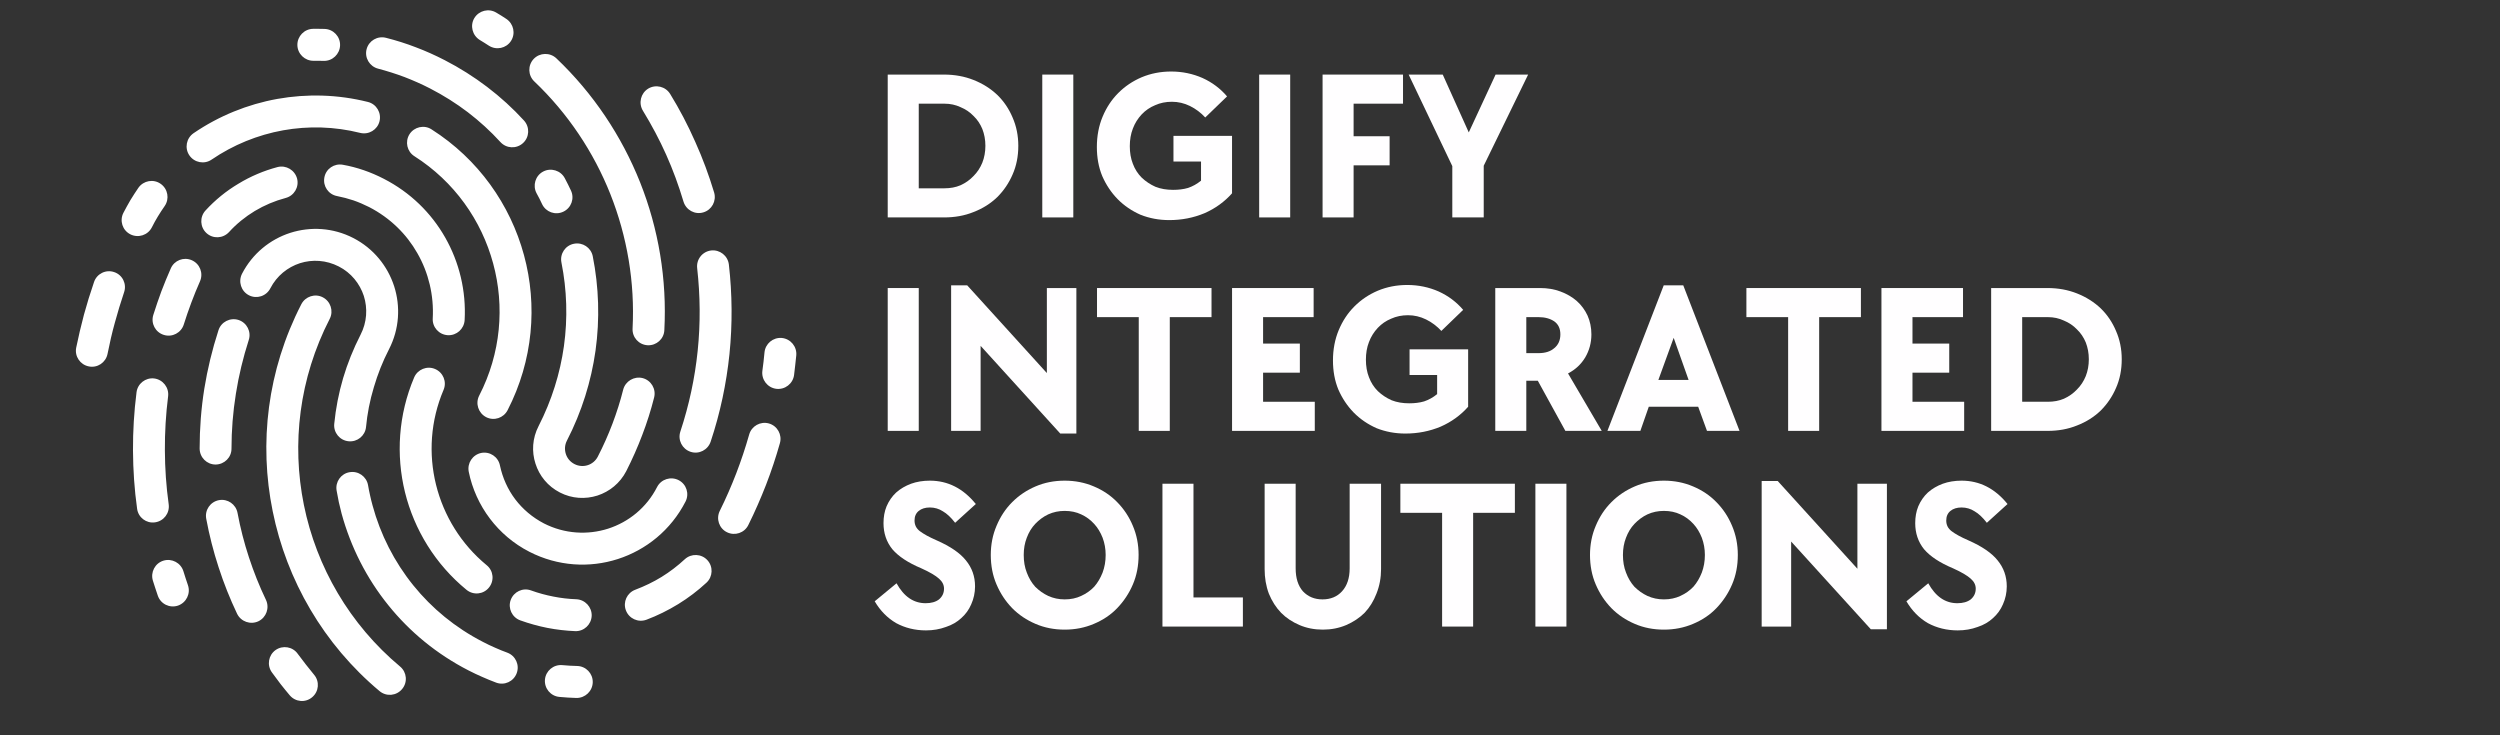 <svg xmlns="http://www.w3.org/2000/svg" xmlns:xlink="http://www.w3.org/1999/xlink" width="136" zoomAndPan="magnify" viewBox="0 0 102 30" height="40" preserveAspectRatio="xMidYMid meet" version="1.0"><rect x="0" y="0" width="102" height="30" fill="#333333" stroke="none"/><defs><g/><clipPath id="9258cb0bb9"><path d="M 3.098 0.422 L 32.492 0.422 L 32.492 28.602 L 3.098 28.602 Z M 3.098 0.422 " clip-rule="nonzero"/></clipPath></defs><g clip-path="url(#9258cb0bb9)"><path fill="#ffffff" d="M 12.293 12.414 C 12.457 12.094 12.852 11.965 13.168 12.129 C 13.488 12.293 13.617 12.688 13.453 13.008 C 12.203 15.441 11.895 18.109 12.398 20.598 C 12.91 23.133 14.27 25.48 16.324 27.195 C 16.602 27.426 16.637 27.84 16.406 28.113 C 16.176 28.391 15.766 28.43 15.488 28.199 C 13.203 26.289 11.695 23.676 11.125 20.855 C 10.562 18.086 10.902 15.117 12.293 12.414 Z M 6.238 23.691 C 6.133 23.348 6.324 22.98 6.668 22.875 C 7.012 22.77 7.379 22.965 7.484 23.309 C 7.527 23.449 7.559 23.543 7.574 23.594 C 7.582 23.625 7.613 23.719 7.668 23.875 C 7.785 24.215 7.605 24.586 7.266 24.707 C 6.926 24.824 6.555 24.645 6.438 24.301 C 6.422 24.266 6.391 24.164 6.336 23.996 C 6.285 23.848 6.254 23.746 6.238 23.691 Z M 5.57 16.008 C 5.613 15.652 5.938 15.398 6.293 15.441 C 6.648 15.488 6.902 15.812 6.859 16.168 C 6.766 16.902 6.723 17.641 6.727 18.371 C 6.73 19.109 6.781 19.848 6.883 20.578 C 6.93 20.934 6.684 21.262 6.324 21.312 C 5.969 21.363 5.641 21.113 5.594 20.758 C 5.484 19.973 5.43 19.18 5.426 18.379 C 5.422 17.594 5.469 16.801 5.57 16.008 Z M 6.969 10.949 C 7.113 10.621 7.496 10.473 7.824 10.617 C 8.156 10.762 8.305 11.145 8.16 11.477 C 8.035 11.758 7.918 12.047 7.805 12.348 C 7.691 12.652 7.59 12.949 7.5 13.234 C 7.395 13.578 7.027 13.773 6.684 13.664 C 6.34 13.559 6.148 13.195 6.254 12.852 C 6.359 12.52 6.469 12.199 6.582 11.891 C 6.699 11.582 6.828 11.27 6.969 10.949 Z M 11.324 6.816 C 11.672 6.727 12.027 6.938 12.121 7.285 C 12.211 7.633 12 7.988 11.652 8.078 C 11.211 8.195 10.785 8.375 10.395 8.609 C 10.008 8.844 9.652 9.129 9.344 9.469 C 9.098 9.734 8.688 9.754 8.422 9.508 C 8.16 9.266 8.141 8.855 8.383 8.59 C 8.781 8.156 9.234 7.789 9.727 7.496 C 10.227 7.191 10.766 6.965 11.324 6.816 Z M 13.242 1.18 C 13.602 1.191 13.887 1.492 13.875 1.852 C 13.863 2.211 13.562 2.496 13.203 2.484 C 13.133 2.484 13.062 2.48 12.996 2.48 C 12.934 2.48 12.867 2.48 12.793 2.48 C 12.434 2.484 12.137 2.195 12.133 1.836 C 12.129 1.477 12.418 1.18 12.777 1.176 C 12.852 1.176 12.926 1.176 13.008 1.176 C 13.09 1.176 13.168 1.18 13.242 1.18 Z M 21.379 4.918 C 21.621 5.184 21.605 5.598 21.336 5.84 C 21.07 6.082 20.66 6.062 20.418 5.797 C 20.012 5.352 19.566 4.945 19.086 4.578 C 18.613 4.219 18.102 3.895 17.547 3.609 C 17.207 3.434 16.859 3.281 16.508 3.145 C 16.145 3.008 15.781 2.895 15.426 2.801 C 15.078 2.711 14.867 2.355 14.957 2.008 C 15.047 1.66 15.402 1.453 15.75 1.543 C 16.164 1.648 16.574 1.777 16.969 1.93 C 17.363 2.078 17.754 2.254 18.141 2.453 C 18.758 2.77 19.336 3.137 19.871 3.543 C 20.426 3.965 20.93 4.426 21.379 4.918 Z M 28.445 10.945 C 28.402 10.586 28.656 10.262 29.016 10.219 C 29.371 10.18 29.695 10.434 29.738 10.793 C 29.875 11.996 29.887 13.223 29.762 14.449 C 29.637 15.648 29.387 16.844 28.996 18.016 C 28.883 18.359 28.516 18.547 28.176 18.434 C 27.832 18.32 27.645 17.953 27.758 17.609 C 28.117 16.523 28.352 15.418 28.465 14.316 C 28.582 13.188 28.57 12.059 28.445 10.945 Z M 26.23 4.516 C 26.043 4.207 26.141 3.805 26.445 3.617 C 26.754 3.43 27.156 3.527 27.344 3.836 C 27.723 4.453 28.066 5.105 28.367 5.789 C 28.672 6.465 28.926 7.156 29.137 7.855 C 29.238 8.199 29.043 8.562 28.699 8.664 C 28.352 8.77 27.992 8.57 27.887 8.227 C 27.691 7.57 27.457 6.93 27.18 6.312 C 26.91 5.707 26.59 5.105 26.23 4.516 Z M 20.699 26.629 C 21.035 26.754 21.207 27.129 21.082 27.465 C 20.957 27.805 20.582 27.977 20.246 27.852 C 20.047 27.777 19.855 27.699 19.672 27.617 C 19.488 27.539 19.305 27.449 19.113 27.352 C 17.812 26.684 16.715 25.773 15.852 24.703 C 14.953 23.594 14.309 22.312 13.938 20.957 C 13.902 20.824 13.867 20.668 13.824 20.488 C 13.793 20.336 13.762 20.18 13.734 20.016 C 13.672 19.664 13.91 19.324 14.262 19.266 C 14.617 19.203 14.953 19.441 15.016 19.793 C 15.039 19.93 15.066 20.066 15.098 20.207 C 15.121 20.32 15.156 20.457 15.199 20.617 C 15.52 21.805 16.086 22.922 16.867 23.887 C 17.621 24.82 18.574 25.609 19.707 26.191 C 19.863 26.273 20.027 26.352 20.199 26.426 C 20.371 26.504 20.539 26.57 20.699 26.629 Z M 23.547 27.172 C 23.906 27.18 24.191 27.477 24.184 27.836 C 24.176 28.195 23.879 28.48 23.52 28.477 C 23.402 28.473 23.285 28.469 23.172 28.461 C 23.051 28.453 22.934 28.445 22.824 28.434 C 22.465 28.402 22.203 28.086 22.234 27.727 C 22.266 27.371 22.582 27.105 22.941 27.137 C 23.047 27.148 23.152 27.156 23.246 27.16 C 23.348 27.168 23.449 27.172 23.547 27.172 Z M 11.031 11.762 C 10.867 12.082 10.477 12.211 10.156 12.047 C 9.836 11.883 9.711 11.488 9.875 11.168 C 10.301 10.344 11.02 9.766 11.844 9.5 C 12.664 9.238 13.586 9.285 14.414 9.711 C 15.242 10.137 15.816 10.859 16.082 11.68 C 16.344 12.5 16.297 13.422 15.871 14.25 C 15.613 14.75 15.41 15.266 15.254 15.797 C 15.09 16.34 14.984 16.883 14.934 17.422 C 14.898 17.781 14.578 18.039 14.223 18.004 C 13.863 17.969 13.602 17.652 13.637 17.293 C 13.699 16.664 13.82 16.035 14 15.426 C 14.176 14.832 14.414 14.238 14.711 13.656 C 14.973 13.148 15.004 12.582 14.844 12.074 C 14.68 11.574 14.328 11.129 13.82 10.871 C 13.309 10.609 12.742 10.578 12.238 10.738 C 11.734 10.902 11.293 11.254 11.031 11.762 Z M 9.445 18.301 C 9.449 18.66 9.156 18.949 8.797 18.953 C 8.438 18.953 8.148 18.664 8.145 18.301 C 8.145 17.484 8.207 16.668 8.336 15.859 C 8.465 15.062 8.656 14.266 8.914 13.473 C 9.023 13.133 9.391 12.945 9.734 13.055 C 10.074 13.168 10.262 13.535 10.148 13.875 C 9.918 14.594 9.742 15.32 9.625 16.059 C 9.504 16.809 9.445 17.559 9.445 18.301 Z M 10.852 24.477 C 11.004 24.801 10.867 25.191 10.543 25.348 C 10.219 25.5 9.828 25.363 9.672 25.039 C 9.383 24.43 9.129 23.797 8.918 23.141 C 8.707 22.496 8.539 21.836 8.414 21.164 C 8.348 20.812 8.578 20.473 8.934 20.406 C 9.285 20.34 9.625 20.574 9.691 20.926 C 9.805 21.539 9.961 22.145 10.156 22.738 C 10.348 23.324 10.578 23.906 10.852 24.477 Z M 12.816 27.531 C 13.047 27.805 13.012 28.215 12.738 28.445 C 12.465 28.68 12.055 28.645 11.82 28.367 C 11.691 28.215 11.566 28.059 11.445 27.906 C 11.336 27.766 11.219 27.605 11.094 27.434 C 10.883 27.141 10.949 26.734 11.242 26.523 C 11.535 26.316 11.941 26.383 12.148 26.676 C 12.246 26.809 12.355 26.953 12.477 27.109 C 12.59 27.254 12.703 27.395 12.816 27.531 Z M 4.387 14.441 C 4.316 14.793 3.973 15.023 3.621 14.949 C 3.27 14.879 3.039 14.539 3.109 14.184 C 3.199 13.742 3.305 13.293 3.426 12.836 C 3.547 12.395 3.684 11.949 3.836 11.508 C 3.949 11.168 4.32 10.984 4.66 11.102 C 5 11.215 5.18 11.586 5.062 11.926 C 4.926 12.336 4.797 12.75 4.684 13.172 C 4.57 13.582 4.473 14.008 4.387 14.441 Z M 19.125 19.25 C 19.055 18.895 19.281 18.555 19.633 18.48 C 19.984 18.41 20.328 18.637 20.398 18.992 C 20.504 19.492 20.715 19.969 21.027 20.379 C 21.328 20.773 21.719 21.109 22.191 21.355 C 23.035 21.785 23.973 21.836 24.809 21.57 C 25.645 21.301 26.379 20.715 26.809 19.871 C 26.973 19.551 27.367 19.426 27.688 19.59 C 28.008 19.754 28.133 20.145 27.969 20.465 C 27.371 21.629 26.359 22.438 25.207 22.809 C 24.055 23.18 22.762 23.109 21.598 22.512 C 20.949 22.18 20.406 21.711 19.992 21.164 C 19.562 20.598 19.266 19.941 19.125 19.25 Z M 16.91 6.375 C 16.605 6.184 16.516 5.781 16.707 5.477 C 16.898 5.176 17.305 5.082 17.605 5.277 C 19.516 6.492 20.82 8.348 21.379 10.41 C 21.934 12.453 21.754 14.703 20.711 16.734 C 20.547 17.055 20.156 17.184 19.836 17.02 C 19.516 16.855 19.387 16.461 19.551 16.141 C 20.441 14.41 20.594 12.492 20.121 10.75 C 19.645 8.988 18.535 7.41 16.91 6.375 Z M 8.633 6.512 C 8.336 6.715 7.93 6.637 7.727 6.34 C 7.523 6.043 7.602 5.637 7.898 5.434 C 8.93 4.73 10.098 4.254 11.32 4.035 C 12.527 3.82 13.785 3.852 15.012 4.16 C 15.359 4.246 15.57 4.602 15.484 4.949 C 15.398 5.297 15.043 5.508 14.695 5.422 C 13.648 5.16 12.578 5.133 11.555 5.316 C 10.512 5.504 9.516 5.91 8.633 6.512 Z M 6.195 9.277 C 6.031 9.598 5.637 9.723 5.316 9.559 C 4.996 9.395 4.871 9.004 5.035 8.684 C 5.125 8.508 5.223 8.336 5.324 8.16 C 5.434 7.984 5.539 7.816 5.648 7.66 C 5.855 7.367 6.262 7.293 6.555 7.5 C 6.852 7.707 6.922 8.113 6.719 8.406 C 6.617 8.551 6.527 8.691 6.441 8.832 C 6.355 8.973 6.273 9.121 6.195 9.277 Z M 20.656 0.77 C 20.957 0.969 21.043 1.371 20.848 1.672 C 20.652 1.973 20.25 2.059 19.945 1.863 C 19.898 1.832 19.836 1.793 19.762 1.746 C 19.719 1.719 19.656 1.68 19.578 1.633 C 19.27 1.445 19.168 1.043 19.355 0.734 C 19.543 0.43 19.941 0.328 20.25 0.516 C 20.301 0.547 20.367 0.59 20.457 0.641 C 20.512 0.676 20.578 0.719 20.656 0.77 Z M 27.105 13.473 C 27.09 13.828 26.781 14.105 26.422 14.086 C 26.062 14.066 25.789 13.762 25.809 13.402 C 25.906 11.523 25.59 9.652 24.902 7.918 C 24.219 6.203 23.172 4.629 21.801 3.324 C 21.539 3.078 21.527 2.664 21.777 2.402 C 22.023 2.145 22.438 2.133 22.699 2.379 C 24.211 3.816 25.363 5.551 26.117 7.441 C 26.871 9.34 27.215 11.398 27.105 13.473 Z M 22.906 10.707 C 22.836 10.355 23.066 10.012 23.418 9.945 C 23.77 9.875 24.113 10.102 24.184 10.453 C 24.434 11.711 24.477 13.012 24.297 14.309 C 24.121 15.555 23.738 16.797 23.129 17.98 C 23.039 18.156 23.031 18.348 23.086 18.52 C 23.141 18.695 23.262 18.844 23.438 18.934 C 23.609 19.023 23.805 19.035 23.977 18.98 C 24.148 18.926 24.301 18.805 24.391 18.629 C 24.617 18.191 24.816 17.742 24.988 17.289 C 25.16 16.832 25.309 16.367 25.426 15.898 C 25.516 15.551 25.871 15.34 26.219 15.426 C 26.566 15.516 26.777 15.871 26.688 16.219 C 26.559 16.73 26.398 17.242 26.203 17.75 C 26.016 18.246 25.797 18.738 25.551 19.223 C 25.297 19.715 24.867 20.059 24.375 20.219 C 23.883 20.375 23.336 20.348 22.844 20.094 C 22.348 19.84 22.004 19.41 21.848 18.918 C 21.688 18.43 21.719 17.879 21.973 17.387 C 22.512 16.332 22.852 15.234 23.008 14.125 C 23.168 12.977 23.129 11.82 22.906 10.707 Z M 21.891 7.883 C 21.723 7.566 21.844 7.168 22.16 7 C 22.477 6.832 22.875 6.953 23.043 7.27 C 23.062 7.301 23.105 7.387 23.172 7.52 C 23.223 7.621 23.266 7.707 23.293 7.77 C 23.449 8.094 23.309 8.484 22.984 8.637 C 22.656 8.793 22.27 8.652 22.117 8.328 C 22.07 8.23 22.035 8.156 22.008 8.102 C 21.996 8.078 21.957 8.004 21.891 7.883 Z M 32.398 15.301 C 32.352 15.656 32.023 15.91 31.668 15.863 C 31.312 15.816 31.059 15.488 31.105 15.129 C 31.129 14.961 31.145 14.836 31.152 14.758 C 31.164 14.672 31.176 14.547 31.191 14.383 C 31.223 14.023 31.539 13.758 31.898 13.789 C 32.258 13.824 32.52 14.141 32.488 14.5 C 32.48 14.59 32.465 14.723 32.445 14.898 C 32.426 15.078 32.41 15.211 32.398 15.301 Z M 30.531 21.422 C 30.375 21.742 29.984 21.875 29.66 21.715 C 29.34 21.559 29.207 21.168 29.367 20.844 C 29.617 20.34 29.84 19.828 30.039 19.312 C 30.238 18.793 30.414 18.266 30.566 17.73 C 30.664 17.383 31.023 17.18 31.371 17.277 C 31.719 17.375 31.918 17.738 31.82 18.082 C 31.66 18.648 31.473 19.215 31.254 19.781 C 31.039 20.332 30.801 20.879 30.531 21.422 Z M 26.375 25.285 C 26.035 25.41 25.66 25.238 25.535 24.898 C 25.41 24.562 25.582 24.188 25.918 24.062 C 26.297 23.918 26.656 23.746 26.992 23.539 C 27.328 23.332 27.645 23.09 27.941 22.816 C 28.203 22.574 28.617 22.59 28.859 22.852 C 29.105 23.117 29.086 23.531 28.824 23.773 C 28.469 24.102 28.082 24.395 27.676 24.645 C 27.258 24.902 26.82 25.117 26.375 25.285 Z M 21.23 25.312 C 20.891 25.191 20.715 24.816 20.836 24.48 C 20.961 24.141 21.332 23.965 21.668 24.09 C 21.969 24.199 22.273 24.281 22.578 24.34 C 22.887 24.402 23.199 24.438 23.512 24.449 C 23.871 24.465 24.152 24.766 24.141 25.125 C 24.125 25.484 23.824 25.766 23.465 25.75 C 23.086 25.734 22.707 25.691 22.328 25.617 C 21.957 25.543 21.59 25.441 21.23 25.312 Z M 16.898 15.398 C 17.039 15.07 17.422 14.914 17.75 15.055 C 18.082 15.195 18.238 15.578 18.098 15.906 C 17.562 17.168 17.48 18.52 17.789 19.773 C 18.102 21.039 18.812 22.199 19.855 23.059 C 20.137 23.285 20.176 23.695 19.949 23.973 C 19.723 24.254 19.312 24.293 19.035 24.066 C 17.766 23.027 16.902 21.617 16.523 20.082 C 16.152 18.566 16.25 16.926 16.898 15.398 Z M 13.754 8 C 13.398 7.934 13.168 7.594 13.234 7.242 C 13.297 6.887 13.637 6.656 13.992 6.723 C 14.277 6.773 14.562 6.848 14.844 6.945 C 15.117 7.039 15.391 7.156 15.656 7.293 C 16.746 7.852 17.594 8.691 18.16 9.684 C 18.742 10.703 19.023 11.879 18.957 13.062 C 18.934 13.422 18.629 13.695 18.27 13.676 C 17.91 13.656 17.633 13.348 17.656 12.988 C 17.707 12.059 17.488 11.129 17.027 10.328 C 16.586 9.551 15.918 8.891 15.062 8.449 C 14.852 8.344 14.637 8.25 14.422 8.176 C 14.199 8.102 13.977 8.043 13.754 8 " fill-opacity="1" fill-rule="nonzero"/></g><g fill="#fffeff" fill-opacity="1"><g transform="translate(35.563, 8.871)"><g><path d="M 0.656 -5.828 L 2.953 -5.828 C 3.391 -5.828 3.789 -5.754 4.156 -5.609 C 4.531 -5.461 4.852 -5.258 5.125 -5 C 5.395 -4.738 5.602 -4.43 5.75 -4.078 C 5.906 -3.723 5.984 -3.336 5.984 -2.922 C 5.984 -2.492 5.906 -2.102 5.75 -1.75 C 5.602 -1.406 5.395 -1.098 5.125 -0.828 C 4.852 -0.566 4.531 -0.363 4.156 -0.219 C 3.789 -0.07 3.391 0 2.953 0 L 0.656 0 Z M 2.969 -1.188 C 3.207 -1.188 3.426 -1.227 3.625 -1.312 C 3.832 -1.406 4.008 -1.531 4.156 -1.688 C 4.312 -1.844 4.43 -2.023 4.516 -2.234 C 4.598 -2.441 4.641 -2.672 4.641 -2.922 C 4.641 -3.172 4.598 -3.398 4.516 -3.609 C 4.43 -3.816 4.312 -3.992 4.156 -4.141 C 4.008 -4.297 3.832 -4.414 3.625 -4.5 C 3.426 -4.594 3.207 -4.641 2.969 -4.641 L 1.922 -4.641 L 1.922 -1.188 Z M 2.969 -1.188 "/></g></g></g><g fill="#fffeff" fill-opacity="1"><g transform="translate(41.869, 8.871)"><g><path d="M 0.656 -5.828 L 1.922 -5.828 L 1.922 0 L 0.656 0 Z M 0.656 -5.828 "/></g></g></g><g fill="#fffeff" fill-opacity="1"><g transform="translate(44.455, 8.871)"><g><path d="M 3.25 0.109 C 2.832 0.109 2.441 0.035 2.078 -0.109 C 1.723 -0.266 1.41 -0.477 1.141 -0.75 C 0.879 -1.02 0.672 -1.332 0.516 -1.688 C 0.367 -2.051 0.297 -2.445 0.297 -2.875 C 0.297 -3.32 0.375 -3.734 0.531 -4.109 C 0.688 -4.484 0.898 -4.805 1.172 -5.078 C 1.441 -5.348 1.758 -5.562 2.125 -5.719 C 2.5 -5.875 2.898 -5.953 3.328 -5.953 C 3.785 -5.953 4.211 -5.863 4.609 -5.688 C 5.004 -5.508 5.336 -5.258 5.609 -4.938 L 4.719 -4.078 C 4.539 -4.273 4.332 -4.43 4.094 -4.547 C 3.863 -4.66 3.617 -4.719 3.359 -4.719 C 3.109 -4.719 2.879 -4.672 2.672 -4.578 C 2.461 -4.492 2.281 -4.367 2.125 -4.203 C 1.969 -4.035 1.848 -3.844 1.766 -3.625 C 1.68 -3.406 1.641 -3.164 1.641 -2.906 C 1.641 -2.645 1.68 -2.406 1.766 -2.188 C 1.848 -1.969 1.969 -1.781 2.125 -1.625 C 2.289 -1.469 2.477 -1.344 2.688 -1.25 C 2.906 -1.164 3.145 -1.125 3.406 -1.125 C 3.625 -1.125 3.828 -1.148 4.016 -1.203 C 4.203 -1.266 4.379 -1.363 4.547 -1.5 L 4.547 -2.281 L 3.422 -2.281 L 3.422 -3.328 L 5.812 -3.328 L 5.812 -0.984 C 5.508 -0.641 5.133 -0.367 4.688 -0.172 C 4.238 0.016 3.758 0.109 3.25 0.109 Z M 3.25 0.109 "/></g></g></g><g fill="#fffeff" fill-opacity="1"><g transform="translate(50.718, 8.871)"><g><path d="M 0.656 -5.828 L 1.922 -5.828 L 1.922 0 L 0.656 0 Z M 0.656 -5.828 "/></g></g></g><g fill="#fffeff" fill-opacity="1"><g transform="translate(53.305, 8.871)"><g><path d="M 0.656 -5.828 L 3.938 -5.828 L 3.938 -4.641 L 1.922 -4.641 L 1.922 -3.312 L 3.391 -3.312 L 3.391 -2.125 L 1.922 -2.125 L 1.922 0 L 0.656 0 Z M 0.656 -5.828 "/></g></g></g><g fill="#fffeff" fill-opacity="1"><g transform="translate(57.52, 8.871)"><g><path d="M 1.734 -2.094 L -0.047 -5.828 L 1.344 -5.828 L 2.406 -3.469 L 3.5 -5.828 L 4.828 -5.828 L 3.016 -2.109 L 3.016 0 L 1.734 0 Z M 1.734 -2.094 "/></g></g></g><g fill="#fffeff" fill-opacity="1"><g transform="translate(35.563, 17.58)"><g><path d="M 0.656 -5.828 L 1.922 -5.828 L 1.922 0 L 0.656 0 Z M 0.656 -5.828 "/></g></g></g><g fill="#fffeff" fill-opacity="1"><g transform="translate(38.15, 17.58)"><g><path d="M 1.859 -3.469 L 1.859 0 L 0.656 0 L 0.656 -5.938 L 1.312 -5.938 L 4.562 -2.359 L 4.562 -5.828 L 5.766 -5.828 L 5.766 0.109 L 5.109 0.109 Z M 1.859 -3.469 "/></g></g></g><g fill="#fffeff" fill-opacity="1"><g transform="translate(44.586, 17.58)"><g><path d="M 1.875 -4.641 L 0.172 -4.641 L 0.172 -5.828 L 4.844 -5.828 L 4.844 -4.641 L 3.141 -4.641 L 3.141 0 L 1.875 0 Z M 1.875 -4.641 "/></g></g></g><g fill="#fffeff" fill-opacity="1"><g transform="translate(49.612, 17.58)"><g><path d="M 0.656 -5.828 L 3.984 -5.828 L 3.984 -4.641 L 1.922 -4.641 L 1.922 -3.562 L 3.422 -3.562 L 3.422 -2.375 L 1.922 -2.375 L 1.922 -1.188 L 4.031 -1.188 L 4.031 0 L 0.656 0 Z M 0.656 -5.828 "/></g></g></g><g fill="#fffeff" fill-opacity="1"><g transform="translate(54.088, 17.58)"><g><path d="M 3.25 0.109 C 2.832 0.109 2.441 0.035 2.078 -0.109 C 1.723 -0.266 1.41 -0.477 1.141 -0.75 C 0.879 -1.02 0.672 -1.332 0.516 -1.688 C 0.367 -2.051 0.297 -2.445 0.297 -2.875 C 0.297 -3.32 0.375 -3.734 0.531 -4.109 C 0.688 -4.484 0.898 -4.805 1.172 -5.078 C 1.441 -5.348 1.758 -5.562 2.125 -5.719 C 2.5 -5.875 2.898 -5.953 3.328 -5.953 C 3.785 -5.953 4.211 -5.863 4.609 -5.688 C 5.004 -5.508 5.336 -5.258 5.609 -4.938 L 4.719 -4.078 C 4.539 -4.273 4.332 -4.43 4.094 -4.547 C 3.863 -4.66 3.617 -4.719 3.359 -4.719 C 3.109 -4.719 2.879 -4.672 2.672 -4.578 C 2.461 -4.492 2.281 -4.367 2.125 -4.203 C 1.969 -4.035 1.848 -3.844 1.766 -3.625 C 1.68 -3.406 1.641 -3.164 1.641 -2.906 C 1.641 -2.645 1.68 -2.406 1.766 -2.188 C 1.848 -1.969 1.969 -1.781 2.125 -1.625 C 2.289 -1.469 2.477 -1.344 2.688 -1.25 C 2.906 -1.164 3.145 -1.125 3.406 -1.125 C 3.625 -1.125 3.828 -1.148 4.016 -1.203 C 4.203 -1.266 4.379 -1.363 4.547 -1.5 L 4.547 -2.281 L 3.422 -2.281 L 3.422 -3.328 L 5.812 -3.328 L 5.812 -0.984 C 5.508 -0.641 5.133 -0.367 4.688 -0.172 C 4.238 0.016 3.758 0.109 3.25 0.109 Z M 3.25 0.109 "/></g></g></g><g fill="#fffeff" fill-opacity="1"><g transform="translate(60.351, 17.58)"><g><path d="M 0.656 -5.828 L 2.484 -5.828 C 2.785 -5.828 3.062 -5.781 3.312 -5.688 C 3.57 -5.594 3.797 -5.461 3.984 -5.297 C 4.172 -5.129 4.316 -4.93 4.422 -4.703 C 4.523 -4.473 4.578 -4.219 4.578 -3.938 C 4.578 -3.594 4.492 -3.281 4.328 -3 C 4.16 -2.719 3.926 -2.5 3.625 -2.344 L 5 0 L 3.516 0 L 2.391 -2.047 L 1.922 -2.047 L 1.922 0 L 0.656 0 Z M 2.422 -3.172 C 2.691 -3.172 2.906 -3.238 3.062 -3.375 C 3.227 -3.508 3.312 -3.695 3.312 -3.938 C 3.312 -4.176 3.227 -4.352 3.062 -4.469 C 2.895 -4.582 2.68 -4.641 2.422 -4.641 L 1.922 -4.641 L 1.922 -3.172 Z M 2.422 -3.172 "/></g></g></g><g fill="#fffeff" fill-opacity="1"><g transform="translate(65.489, 17.58)"><g><path d="M 2.391 -5.938 L 3.188 -5.938 L 5.484 0 L 4.156 0 L 3.797 -0.984 L 1.781 -0.984 L 1.438 0 L 0.094 0 Z M 3.406 -2.078 L 2.797 -3.797 L 2.172 -2.078 Z M 3.406 -2.078 "/></g></g></g><g fill="#fffeff" fill-opacity="1"><g transform="translate(71.081, 17.58)"><g><path d="M 1.875 -4.641 L 0.172 -4.641 L 0.172 -5.828 L 4.844 -5.828 L 4.844 -4.641 L 3.141 -4.641 L 3.141 0 L 1.875 0 Z M 1.875 -4.641 "/></g></g></g><g fill="#fffeff" fill-opacity="1"><g transform="translate(76.107, 17.58)"><g><path d="M 0.656 -5.828 L 3.984 -5.828 L 3.984 -4.641 L 1.922 -4.641 L 1.922 -3.562 L 3.422 -3.562 L 3.422 -2.375 L 1.922 -2.375 L 1.922 -1.188 L 4.031 -1.188 L 4.031 0 L 0.656 0 Z M 0.656 -5.828 "/></g></g></g><g fill="#fffeff" fill-opacity="1"><g transform="translate(80.583, 17.58)"><g><path d="M 0.656 -5.828 L 2.953 -5.828 C 3.391 -5.828 3.789 -5.754 4.156 -5.609 C 4.531 -5.461 4.852 -5.258 5.125 -5 C 5.395 -4.738 5.602 -4.43 5.75 -4.078 C 5.906 -3.723 5.984 -3.336 5.984 -2.922 C 5.984 -2.492 5.906 -2.102 5.75 -1.75 C 5.602 -1.406 5.395 -1.098 5.125 -0.828 C 4.852 -0.566 4.531 -0.363 4.156 -0.219 C 3.789 -0.07 3.391 0 2.953 0 L 0.656 0 Z M 2.969 -1.188 C 3.207 -1.188 3.426 -1.227 3.625 -1.312 C 3.832 -1.406 4.008 -1.531 4.156 -1.688 C 4.312 -1.844 4.43 -2.023 4.516 -2.234 C 4.598 -2.441 4.641 -2.672 4.641 -2.922 C 4.641 -3.172 4.598 -3.398 4.516 -3.609 C 4.43 -3.816 4.312 -3.992 4.156 -4.141 C 4.008 -4.297 3.832 -4.414 3.625 -4.5 C 3.426 -4.594 3.207 -4.641 2.969 -4.641 L 1.922 -4.641 L 1.922 -1.188 Z M 2.969 -1.188 "/></g></g></g><g fill="#fffeff" fill-opacity="1"><g transform="translate(35.563, 25.564)"><g><path d="M 2.219 0.156 C 1.77 0.156 1.363 0.055 1 -0.141 C 0.645 -0.348 0.352 -0.645 0.125 -1.031 L 1.016 -1.766 C 1.316 -1.223 1.711 -0.953 2.203 -0.953 C 2.43 -0.953 2.613 -1.004 2.75 -1.109 C 2.883 -1.223 2.953 -1.367 2.953 -1.547 C 2.953 -1.703 2.883 -1.836 2.75 -1.953 C 2.613 -2.078 2.375 -2.219 2.031 -2.375 C 1.488 -2.602 1.094 -2.863 0.844 -3.156 C 0.602 -3.457 0.484 -3.812 0.484 -4.219 C 0.484 -4.469 0.523 -4.695 0.609 -4.906 C 0.703 -5.125 0.832 -5.312 1 -5.469 C 1.176 -5.625 1.379 -5.742 1.609 -5.828 C 1.836 -5.91 2.094 -5.953 2.375 -5.953 C 3.113 -5.953 3.738 -5.633 4.25 -5 L 3.406 -4.234 C 3.238 -4.453 3.07 -4.609 2.906 -4.703 C 2.75 -4.805 2.57 -4.859 2.375 -4.859 C 2.188 -4.859 2.035 -4.812 1.922 -4.719 C 1.805 -4.625 1.75 -4.492 1.75 -4.328 C 1.75 -4.148 1.82 -4.004 1.969 -3.891 C 2.125 -3.773 2.352 -3.648 2.656 -3.516 C 3.207 -3.273 3.602 -3.004 3.844 -2.703 C 4.094 -2.398 4.219 -2.047 4.219 -1.641 C 4.219 -1.379 4.164 -1.133 4.062 -0.906 C 3.969 -0.688 3.832 -0.5 3.656 -0.344 C 3.488 -0.188 3.281 -0.066 3.031 0.016 C 2.781 0.109 2.508 0.156 2.219 0.156 Z M 2.219 0.156 "/></g></g></g><g fill="#fffeff" fill-opacity="1"><g transform="translate(40.127, 25.564)"><g><path d="M 3.312 0.125 C 2.883 0.125 2.488 0.047 2.125 -0.109 C 1.758 -0.266 1.441 -0.477 1.172 -0.75 C 0.898 -1.031 0.688 -1.352 0.531 -1.719 C 0.375 -2.082 0.297 -2.484 0.297 -2.922 C 0.297 -3.348 0.375 -3.742 0.531 -4.109 C 0.688 -4.484 0.898 -4.805 1.172 -5.078 C 1.441 -5.348 1.758 -5.562 2.125 -5.719 C 2.488 -5.875 2.883 -5.953 3.312 -5.953 C 3.738 -5.953 4.133 -5.875 4.5 -5.719 C 4.875 -5.562 5.191 -5.348 5.453 -5.078 C 5.723 -4.805 5.938 -4.484 6.094 -4.109 C 6.25 -3.742 6.328 -3.348 6.328 -2.922 C 6.328 -2.484 6.25 -2.082 6.094 -1.719 C 5.938 -1.352 5.723 -1.031 5.453 -0.75 C 5.191 -0.477 4.875 -0.266 4.5 -0.109 C 4.133 0.047 3.738 0.125 3.312 0.125 Z M 3.312 -1.109 C 3.562 -1.109 3.785 -1.156 3.984 -1.25 C 4.191 -1.344 4.367 -1.469 4.516 -1.625 C 4.66 -1.789 4.773 -1.984 4.859 -2.203 C 4.941 -2.422 4.984 -2.66 4.984 -2.922 C 4.984 -3.172 4.941 -3.406 4.859 -3.625 C 4.773 -3.844 4.66 -4.031 4.516 -4.188 C 4.367 -4.352 4.191 -4.484 3.984 -4.578 C 3.785 -4.672 3.562 -4.719 3.312 -4.719 C 3.07 -4.719 2.848 -4.672 2.641 -4.578 C 2.441 -4.484 2.266 -4.352 2.109 -4.188 C 1.961 -4.031 1.848 -3.844 1.766 -3.625 C 1.68 -3.406 1.641 -3.172 1.641 -2.922 C 1.641 -2.66 1.68 -2.422 1.766 -2.203 C 1.848 -1.984 1.961 -1.789 2.109 -1.625 C 2.266 -1.469 2.441 -1.344 2.641 -1.25 C 2.848 -1.156 3.07 -1.109 3.312 -1.109 Z M 3.312 -1.109 "/></g></g></g><g fill="#fffeff" fill-opacity="1"><g transform="translate(46.772, 25.564)"><g><path d="M 0.656 -5.828 L 1.922 -5.828 L 1.922 -1.188 L 3.938 -1.188 L 3.938 0 L 0.656 0 Z M 0.656 -5.828 "/></g></g></g><g fill="#fffeff" fill-opacity="1"><g transform="translate(50.988, 25.564)"><g><path d="M 2.984 0.125 C 2.641 0.125 2.32 0.062 2.031 -0.062 C 1.738 -0.188 1.488 -0.352 1.281 -0.562 C 1.07 -0.781 0.906 -1.039 0.781 -1.344 C 0.664 -1.656 0.609 -1.988 0.609 -2.344 L 0.609 -5.828 L 1.875 -5.828 L 1.875 -2.375 C 1.875 -1.977 1.973 -1.664 2.172 -1.438 C 2.379 -1.219 2.645 -1.109 2.969 -1.109 C 3.301 -1.109 3.566 -1.219 3.766 -1.438 C 3.973 -1.664 4.078 -1.977 4.078 -2.375 L 4.078 -5.828 L 5.359 -5.828 L 5.359 -2.344 C 5.359 -1.988 5.297 -1.656 5.172 -1.344 C 5.055 -1.039 4.895 -0.781 4.688 -0.562 C 4.477 -0.352 4.227 -0.188 3.938 -0.062 C 3.645 0.062 3.328 0.125 2.984 0.125 Z M 2.984 0.125 "/></g></g></g><g fill="#fffeff" fill-opacity="1"><g transform="translate(56.963, 25.564)"><g><path d="M 1.875 -4.641 L 0.172 -4.641 L 0.172 -5.828 L 4.844 -5.828 L 4.844 -4.641 L 3.141 -4.641 L 3.141 0 L 1.875 0 Z M 1.875 -4.641 "/></g></g></g><g fill="#fffeff" fill-opacity="1"><g transform="translate(61.988, 25.564)"><g><path d="M 0.656 -5.828 L 1.922 -5.828 L 1.922 0 L 0.656 0 Z M 0.656 -5.828 "/></g></g></g><g fill="#fffeff" fill-opacity="1"><g transform="translate(64.575, 25.564)"><g><path d="M 3.312 0.125 C 2.883 0.125 2.488 0.047 2.125 -0.109 C 1.758 -0.266 1.441 -0.477 1.172 -0.75 C 0.898 -1.031 0.688 -1.352 0.531 -1.719 C 0.375 -2.082 0.297 -2.484 0.297 -2.922 C 0.297 -3.348 0.375 -3.742 0.531 -4.109 C 0.688 -4.484 0.898 -4.805 1.172 -5.078 C 1.441 -5.348 1.758 -5.562 2.125 -5.719 C 2.488 -5.875 2.883 -5.953 3.312 -5.953 C 3.738 -5.953 4.133 -5.875 4.5 -5.719 C 4.875 -5.562 5.191 -5.348 5.453 -5.078 C 5.723 -4.805 5.938 -4.484 6.094 -4.109 C 6.25 -3.742 6.328 -3.348 6.328 -2.922 C 6.328 -2.484 6.25 -2.082 6.094 -1.719 C 5.938 -1.352 5.723 -1.031 5.453 -0.75 C 5.191 -0.477 4.875 -0.266 4.5 -0.109 C 4.133 0.047 3.738 0.125 3.312 0.125 Z M 3.312 -1.109 C 3.562 -1.109 3.785 -1.156 3.984 -1.25 C 4.191 -1.344 4.367 -1.469 4.516 -1.625 C 4.66 -1.789 4.773 -1.984 4.859 -2.203 C 4.941 -2.422 4.984 -2.66 4.984 -2.922 C 4.984 -3.172 4.941 -3.406 4.859 -3.625 C 4.773 -3.844 4.66 -4.031 4.516 -4.188 C 4.367 -4.352 4.191 -4.484 3.984 -4.578 C 3.785 -4.672 3.562 -4.719 3.312 -4.719 C 3.07 -4.719 2.848 -4.672 2.641 -4.578 C 2.441 -4.484 2.266 -4.352 2.109 -4.188 C 1.961 -4.031 1.848 -3.844 1.766 -3.625 C 1.68 -3.406 1.641 -3.172 1.641 -2.922 C 1.641 -2.66 1.68 -2.422 1.766 -2.203 C 1.848 -1.984 1.961 -1.789 2.109 -1.625 C 2.266 -1.469 2.441 -1.344 2.641 -1.25 C 2.848 -1.156 3.07 -1.109 3.312 -1.109 Z M 3.312 -1.109 "/></g></g></g><g fill="#fffeff" fill-opacity="1"><g transform="translate(71.22, 25.564)"><g><path d="M 1.859 -3.469 L 1.859 0 L 0.656 0 L 0.656 -5.938 L 1.312 -5.938 L 4.562 -2.359 L 4.562 -5.828 L 5.766 -5.828 L 5.766 0.109 L 5.109 0.109 Z M 1.859 -3.469 "/></g></g></g><g fill="#fffeff" fill-opacity="1"><g transform="translate(77.657, 25.564)"><g><path d="M 2.219 0.156 C 1.77 0.156 1.363 0.055 1 -0.141 C 0.645 -0.348 0.352 -0.645 0.125 -1.031 L 1.016 -1.766 C 1.316 -1.223 1.711 -0.953 2.203 -0.953 C 2.43 -0.953 2.613 -1.004 2.75 -1.109 C 2.883 -1.223 2.953 -1.367 2.953 -1.547 C 2.953 -1.703 2.883 -1.836 2.75 -1.953 C 2.613 -2.078 2.375 -2.219 2.031 -2.375 C 1.488 -2.602 1.094 -2.863 0.844 -3.156 C 0.602 -3.457 0.484 -3.812 0.484 -4.219 C 0.484 -4.469 0.523 -4.695 0.609 -4.906 C 0.703 -5.125 0.832 -5.312 1 -5.469 C 1.176 -5.625 1.379 -5.742 1.609 -5.828 C 1.836 -5.91 2.094 -5.953 2.375 -5.953 C 3.113 -5.953 3.738 -5.633 4.25 -5 L 3.406 -4.234 C 3.238 -4.453 3.07 -4.609 2.906 -4.703 C 2.75 -4.805 2.57 -4.859 2.375 -4.859 C 2.188 -4.859 2.035 -4.812 1.922 -4.719 C 1.805 -4.625 1.75 -4.492 1.75 -4.328 C 1.75 -4.148 1.82 -4.004 1.969 -3.891 C 2.125 -3.773 2.352 -3.648 2.656 -3.516 C 3.207 -3.273 3.602 -3.004 3.844 -2.703 C 4.094 -2.398 4.219 -2.047 4.219 -1.641 C 4.219 -1.379 4.164 -1.133 4.062 -0.906 C 3.969 -0.688 3.832 -0.5 3.656 -0.344 C 3.488 -0.188 3.281 -0.066 3.031 0.016 C 2.781 0.109 2.508 0.156 2.219 0.156 Z M 2.219 0.156 "/></g></g></g></svg>
